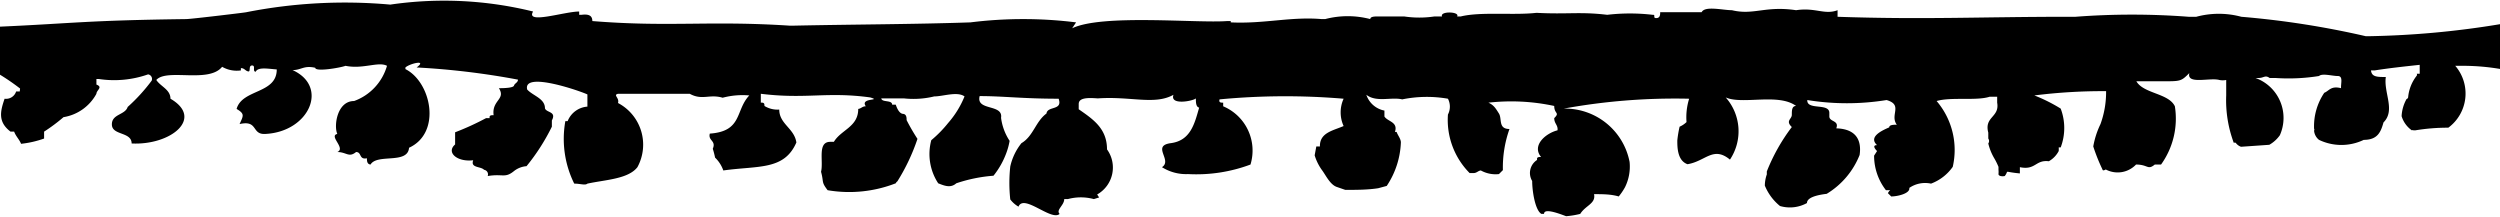 <svg xmlns="http://www.w3.org/2000/svg" viewBox="0 0 75.97 6.58"><title>Asset 3</title><g id="Layer_2" data-name="Layer 2"><g id="Layer_1-2" data-name="Layer 1"><path d="M.6,2.78H.49A.32.32,0,0,1,.14,3C0,3.4-.06,3.71.32,4H.43c.05.14.16.24.21.37a3.06,3.06,0,0,0,.7-.16V4a5.25,5.25,0,0,0,.59-.44,1.39,1.39,0,0,0,1-.71c0-.11.21-.2,0-.28V2.4H3a3.1,3.1,0,0,0,1.5-.14.14.14,0,0,1,.11.19,5.4,5.4,0,0,1-.73.8c-.08.25-.49.21-.48.54S4,4,4,4.36C5.18,4.42,6.21,3.6,5.18,3c0-.28-.3-.37-.43-.57.32-.36,1.59.11,2-.4a.89.89,0,0,0,.57.11V2.07c.11,0,.13.08.22.1s0-.18.12-.18,0,.18.11.19c.07-.15.37-.09.64-.07,0,.75-1.05.59-1.22,1.2.25.15.21.2.09.46.58-.13.35.33.79.3C9.4,4,10,2.63,8.89,2.13c.27,0,.34-.15.69-.07,0,.13.76,0,.92-.06.53.11,1-.14,1.26,0a1.61,1.61,0,0,1-1,1.07c-.52,0-.62.76-.51,1-.27.06.27.44,0,.55.28,0,.35.18.57,0,.18,0,.08.24.33.19,0,.07,0,.18.11.19.2-.34,1.13,0,1.17-.51,1-.46.67-2-.11-2.39V2.05c.13-.12.68-.25.34,0a23.16,23.16,0,0,1,3.08.37c0,.09-.1.11-.12.18s-.28.08-.46.08c.22.34-.22.36-.16.82-.07,0-.14,0-.12.09h-.11a8.29,8.29,0,0,1-.94.43l0,.37c-.28.24.06.54.55.48-.09.24.23.18.33.29a.14.14,0,0,1,.11.19c.47-.08.52.08.81-.16A.7.7,0,0,1,16,5.05a6.27,6.27,0,0,0,.77-1.2h0V3.66c.15-.28-.17-.23-.21-.37,0-.3-.37-.38-.54-.57-.14-.57,1.65.06,1.83.15l0,.37a.7.7,0,0,0-.6.44l-.07,0a3.06,3.06,0,0,0,.27,1.9c.19,0,.33.06.4,0,.56-.12,1.24-.14,1.52-.5a1.43,1.43,0,0,0-.59-1.95c.05-.16-.16-.24,0-.28,1.07,0,1.46,0,2.18,0,.38.21.6,0,1,.12a2.34,2.34,0,0,1,.81-.07c-.43.45-.2,1.09-1.2,1.16-.06.22.2.21.09.46h0a2.68,2.68,0,0,1,.07.27,1,1,0,0,1,.25.39c1.07-.15,1.85,0,2.22-.85-.06-.43-.52-.56-.52-1a.76.76,0,0,1-.45-.11c0-.06,0-.11-.11-.1V2.85c1.38.17,2-.07,3.32.11.38.11-.32,0-.13.27-.11,0-.14.07-.23.08,0,.55-.52.63-.74,1h-.11c-.4,0-.2.59-.28.91.09.33,0,.3.2.56a3.9,3.9,0,0,0,2.07-.21.15.15,0,0,1,.05-.06,6.05,6.05,0,0,0,.61-1.29,6.12,6.12,0,0,1-.33-.57c0-.07,0-.18-.11-.19s-.18-.16-.22-.28h-.11c0-.15-.31-.06-.33-.19l.69,0a2.67,2.67,0,0,0,.92-.06c.27,0,.7-.16.92,0a2.84,2.84,0,0,1-.5.81,3.61,3.61,0,0,1-.51.52,1.62,1.62,0,0,0,.21,1.31c.2.08.38.15.55,0a4.6,4.6,0,0,1,1.13-.23,2.45,2.45,0,0,0,.39-.69,2,2,0,0,0,.1-.37,1.66,1.66,0,0,1-.26-.7c.07-.43-.77-.2-.65-.66.73,0,1.29.08,2.4.08.13.37-.34.21-.37.45-.33.24-.4.69-.76.9a1.73,1.73,0,0,0-.34.71,4.63,4.63,0,0,0,0,1,.84.84,0,0,0,.25.22c.16-.4,1,.45,1.25.22-.12-.12.14-.26.14-.45h.11a1.51,1.51,0,0,1,.79,0L33.4,6l-.06-.09a.94.94,0,0,0,.3-1.37c0-.64-.43-.92-.86-1.22V3.16c0-.2.3-.19.58-.17,1-.07,1.73.21,2.3-.11-.12.33.6.19.68.11,0,.11,0,.26.1.28-.14.49-.26,1-.86,1.08s.06.52-.27.73a1.37,1.37,0,0,0,.79.21A4.69,4.69,0,0,0,38,5a1.46,1.46,0,0,0-.83-1.77V3.12c-.07,0-.14,0-.11-.1A21.09,21.09,0,0,1,40.83,3a1,1,0,0,0,0,.83c-.32.14-.73.2-.72.62H40l-.05.27a1.51,1.51,0,0,0,.23.46c.11.15.24.43.44.5l.26.09c.34,0,.68,0,1-.05l.26-.07a2.55,2.55,0,0,0,.43-1.32v0c0-.11-.09-.21-.13-.32h-.05c.1-.31-.22-.31-.32-.47V3.36a.72.72,0,0,1-.55-.48c.31.24.76.06,1.09.14A3.75,3.75,0,0,1,44,3h0a.52.52,0,0,1,0,.48,2.29,2.29,0,0,0,.66,1.78l0,0h.11c.11,0,.14-.07.23-.08a.92.92,0,0,0,.55.11l.12-.12a3.49,3.49,0,0,1,.2-1.25c-.35,0-.22-.31-.32-.47s-.16-.26-.32-.33a6.2,6.2,0,0,1,2,.1c0,.25.18.19,0,.37,0,.17.12.21.1.37-.36.09-.79.46-.5.81-.07,0-.14,0-.12.09a.47.47,0,0,0-.15.64c0,.31.09.89.28,1l.08,0h0c0-.16.33-.06.67.07a2.62,2.62,0,0,0,.43-.07c.16-.26.48-.31.42-.6.26,0,.51,0,.75.07a1.8,1.8,0,0,0,.19-.28,1.41,1.41,0,0,0,.14-.77,2,2,0,0,0-2-1.62A18.87,18.87,0,0,1,51.33,3a1.89,1.89,0,0,0-.08.71.72.72,0,0,1-.21.14,3.28,3.28,0,0,0-.07.42h0c0,.2,0,.61.31.72.55-.09.78-.56,1.29-.14a1.55,1.55,0,0,0-.13-1.89c.51.23,1.6-.14,2.14.26-.13,0-.13.14-.13.27s-.2.18,0,.37a5.68,5.68,0,0,0-.76,1.35V5.3a1.05,1.05,0,0,0-.06.34,1.55,1.55,0,0,0,.46.62,1.07,1.07,0,0,0,.82-.09c0-.16.27-.24.6-.28a2.43,2.43,0,0,0,1-1.18c.06-.41-.07-.79-.71-.81.1-.25-.22-.19-.21-.37V3.43c0-.31-.69-.07-.67-.39a7.52,7.52,0,0,0,2.41,0c.51.15.09.45.31.75-.09,0-.23,0-.23.08-.23.1-.64.29-.37.54-.14,0-.08.1,0,.18l-.09.14v0a1.71,1.71,0,0,0,.36,1.05h.13a.26.26,0,0,0-.07.09l.1.1c.19,0,.58-.09.55-.26a.85.85,0,0,1,.66-.13,1.41,1.41,0,0,0,.66-.51,2.29,2.29,0,0,0-.49-2c.44-.13,1.21,0,1.61-.13h.23v.18c.08.45-.4.42-.27.91v.18a.13.13,0,0,1,0,.15,1.63,1.63,0,0,0,.17.43,2.09,2.09,0,0,1,.14.28l0,0v.09a.67.67,0,0,1,0,.13c0,.05.08.08.19.06.15-.19-.08-.13.46-.08V5.08c.48.1.47-.23.88-.18a.76.76,0,0,0,.3-.31.67.67,0,0,0,0-.11h.06a1.66,1.66,0,0,0,0-1.18,4.9,4.9,0,0,0-.8-.4A16.68,16.68,0,0,1,64,2.77a2.84,2.84,0,0,1-.17,1h0a2.58,2.58,0,0,0-.22.68,5.48,5.48,0,0,0,.28.7h0v0h0s0,.06.1,0a.77.77,0,0,0,.92-.15c.37,0,.35.18.57,0l.19,0a2.39,2.39,0,0,0,.42-1.77c-.19-.4-.95-.38-1.17-.76l.8,0c.55,0,.56,0,.81-.25-.09.36.62.13.91.21a.53.53,0,0,0,.21,0c0,.19,0,.39,0,.47a3.7,3.7,0,0,0,.23,1.44.08.08,0,0,1,.06,0,.33.33,0,0,0,.16.12l.86-.06a1,1,0,0,0,.32-.29,1.29,1.29,0,0,0-.74-1.74l.09,0c.17,0,.2-.1.34,0v0l.18,0a5.85,5.85,0,0,0,1.32-.06c.1-.09.4,0,.57,0s.09.22.1.37c-.31-.08-.36.08-.51.14a1.82,1.82,0,0,0-.31,1.09.06.06,0,0,1,0,.06.4.4,0,0,0,.15.28,1.57,1.57,0,0,0,1.36,0c.43,0,.52-.25.6-.53.37-.37,0-.9.07-1.38-.26,0-.43,0-.45-.2h.11c.44-.07.91-.12,1.37-.17,0,.09,0,.25,0,.27l-.09,0a.06.06,0,0,1,0,.06,1.24,1.24,0,0,0-.26.64.07.07,0,0,1-.05.07,1.18,1.18,0,0,0-.15.52.81.81,0,0,0,.31.43.06.06,0,0,1,.05,0l.06,0a6.11,6.11,0,0,1,1-.08A1.29,1.29,0,0,0,74.61,2l.29,0A6.81,6.81,0,0,1,76,2.1V.73a27,27,0,0,1-4,.37h-.11A26.68,26.68,0,0,0,68.11.51a2.63,2.63,0,0,0-1.37,0h-.23a22.55,22.55,0,0,0-3.44,0h-.23c-2.62,0-4.38.09-7,0V.31c-.4.15-.67-.09-1.26,0-.94-.14-1.29.16-1.95,0-.28,0-.82-.14-.92.06l-.57,0-.69,0c0,.07,0,.18-.12.18s0-.11-.11-.1a5.91,5.91,0,0,0-1.38,0C48,.35,47.64.44,46.69.39,46,.47,45,.35,44.39.5h-.11c.09-.15-.53-.17-.46,0h-.23a3.13,3.13,0,0,1-.92,0h-.11l-.69,0c-.09,0-.23,0-.23.08a2.7,2.7,0,0,0-1.37,0h-.11c-.93-.08-1.76.15-2.76.1V.64h-.11c-.92.07-3.8-.22-4.71.22,0,0,.12-.18.12-.18a12.94,12.94,0,0,0-3.21,0c-1.76.06-3.51.06-5.39.1H24C21.55.62,20.36.83,18,.64c0-.16-.1-.22-.33-.19H17.6V.35c-.45,0-1.64.4-1.4,0A11.27,11.27,0,0,0,11.86.14,15.44,15.44,0,0,0,7.49.37c.06,0-1.69.21-1.83.21C2.6.62,2.23.71,0,.81V2.27a6.71,6.71,0,0,1,.61.42Z"/></g></g></svg>